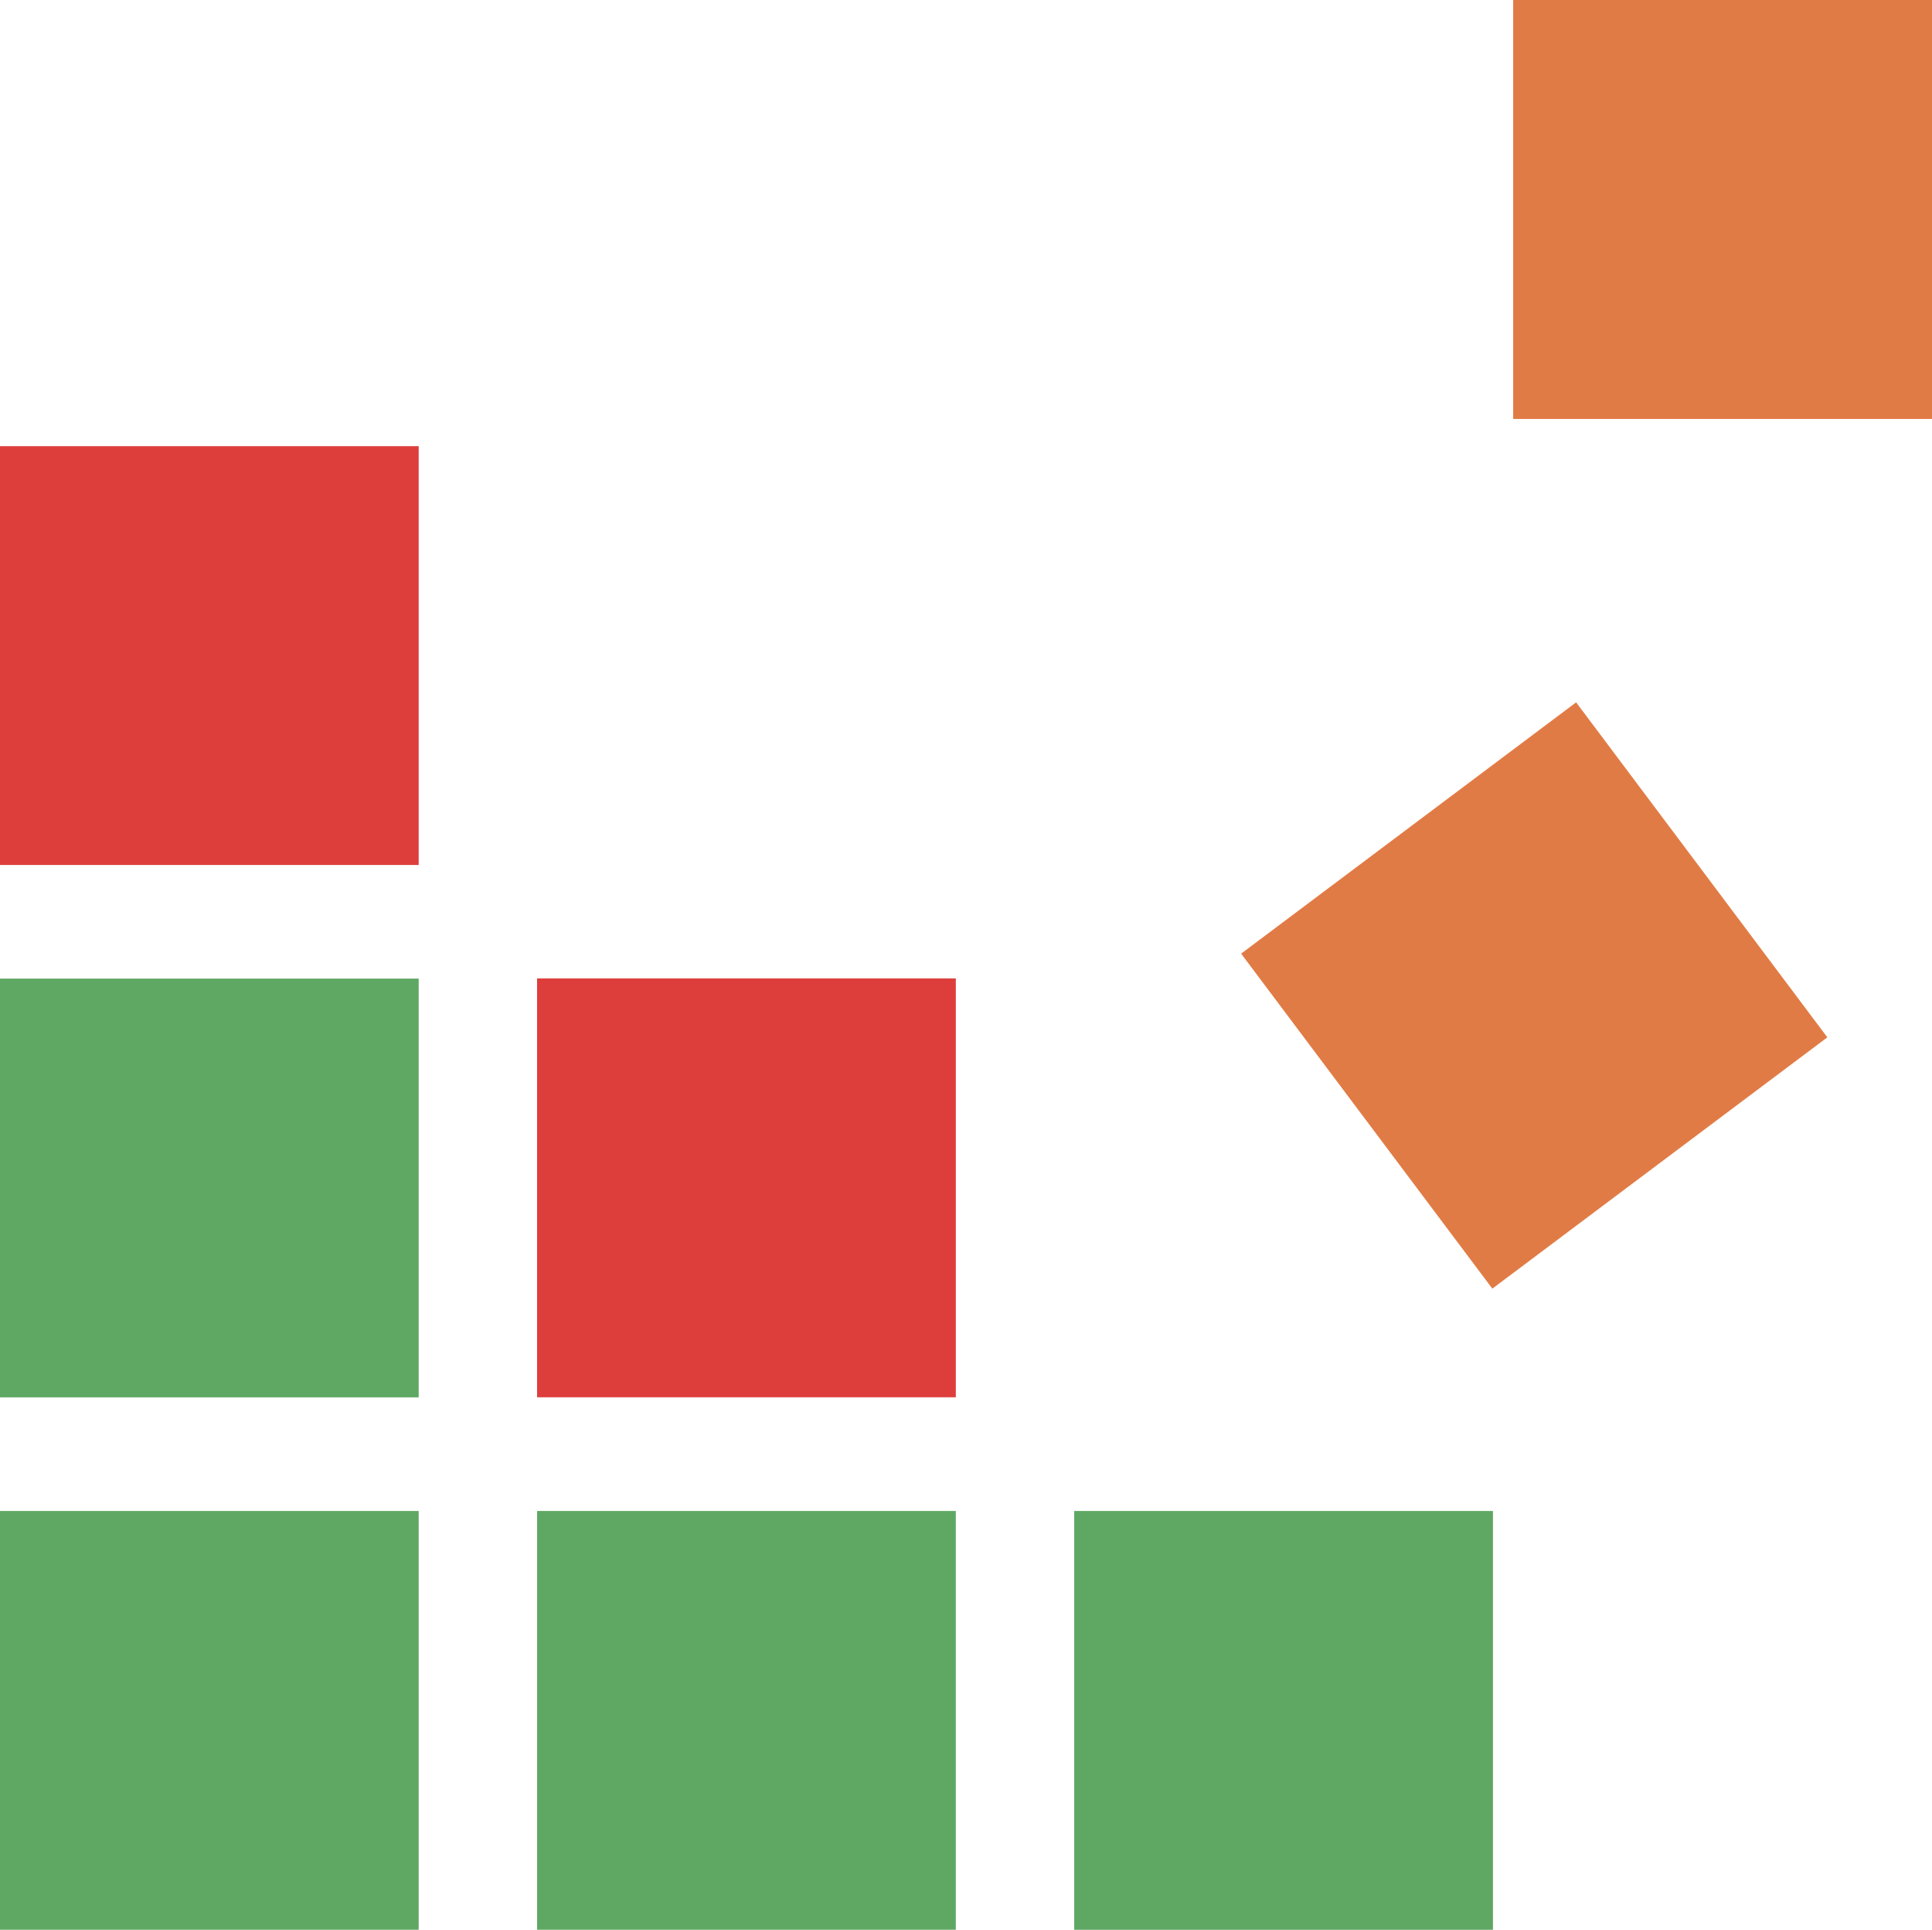 <?xml version="1.0" encoding="utf-8"?>
<!-- Generator: Adobe Illustrator 15.1.0, SVG Export Plug-In . SVG Version: 6.00 Build 0)  -->
<!DOCTYPE svg PUBLIC "-//W3C//DTD SVG 1.1//EN" "http://www.w3.org/Graphics/SVG/1.1/DTD/svg11.dtd">
<svg version="1.1" id="Layer_1" xmlns="http://www.w3.org/2000/svg" xmlns:xlink="http://www.w3.org/1999/xlink" x="0px" y="0px"
	 width="29.048px" height="29.01px" viewBox="0 0 29.048 29.01" enable-background="new 0 0 29.048 29.01" xml:space="preserve">
<g>
	<rect y="14.711" fill="#5fa863" width="6.295" height="6.295"/>
	<rect y="6.707" fill="#dd3e3c" width="6.295" height="6.296"/>
	<rect x="8.075" y="14.708" fill="#dd3e3c" width="6.296" height="6.297"/>
	<rect x="22.751" fill="#e17b45" width="6.297" height="6.298"/>
	<rect x="19.919" y="11.804" transform="matrix(0.8 -0.6 0.6 0.8 -4.357 16.844)" fill="#e17b45" width="6.296" height="6.295"/>
	<rect y="22.714" fill="#5fa863" width="6.295" height="6.295"/>
	<rect x="8.075" y="22.714" fill="#5fa863" width="6.296" height="6.295"/>
	<rect x="16.151" y="22.714" fill="#5fa863" width="6.296" height="6.296"/>
</g>
</svg>
